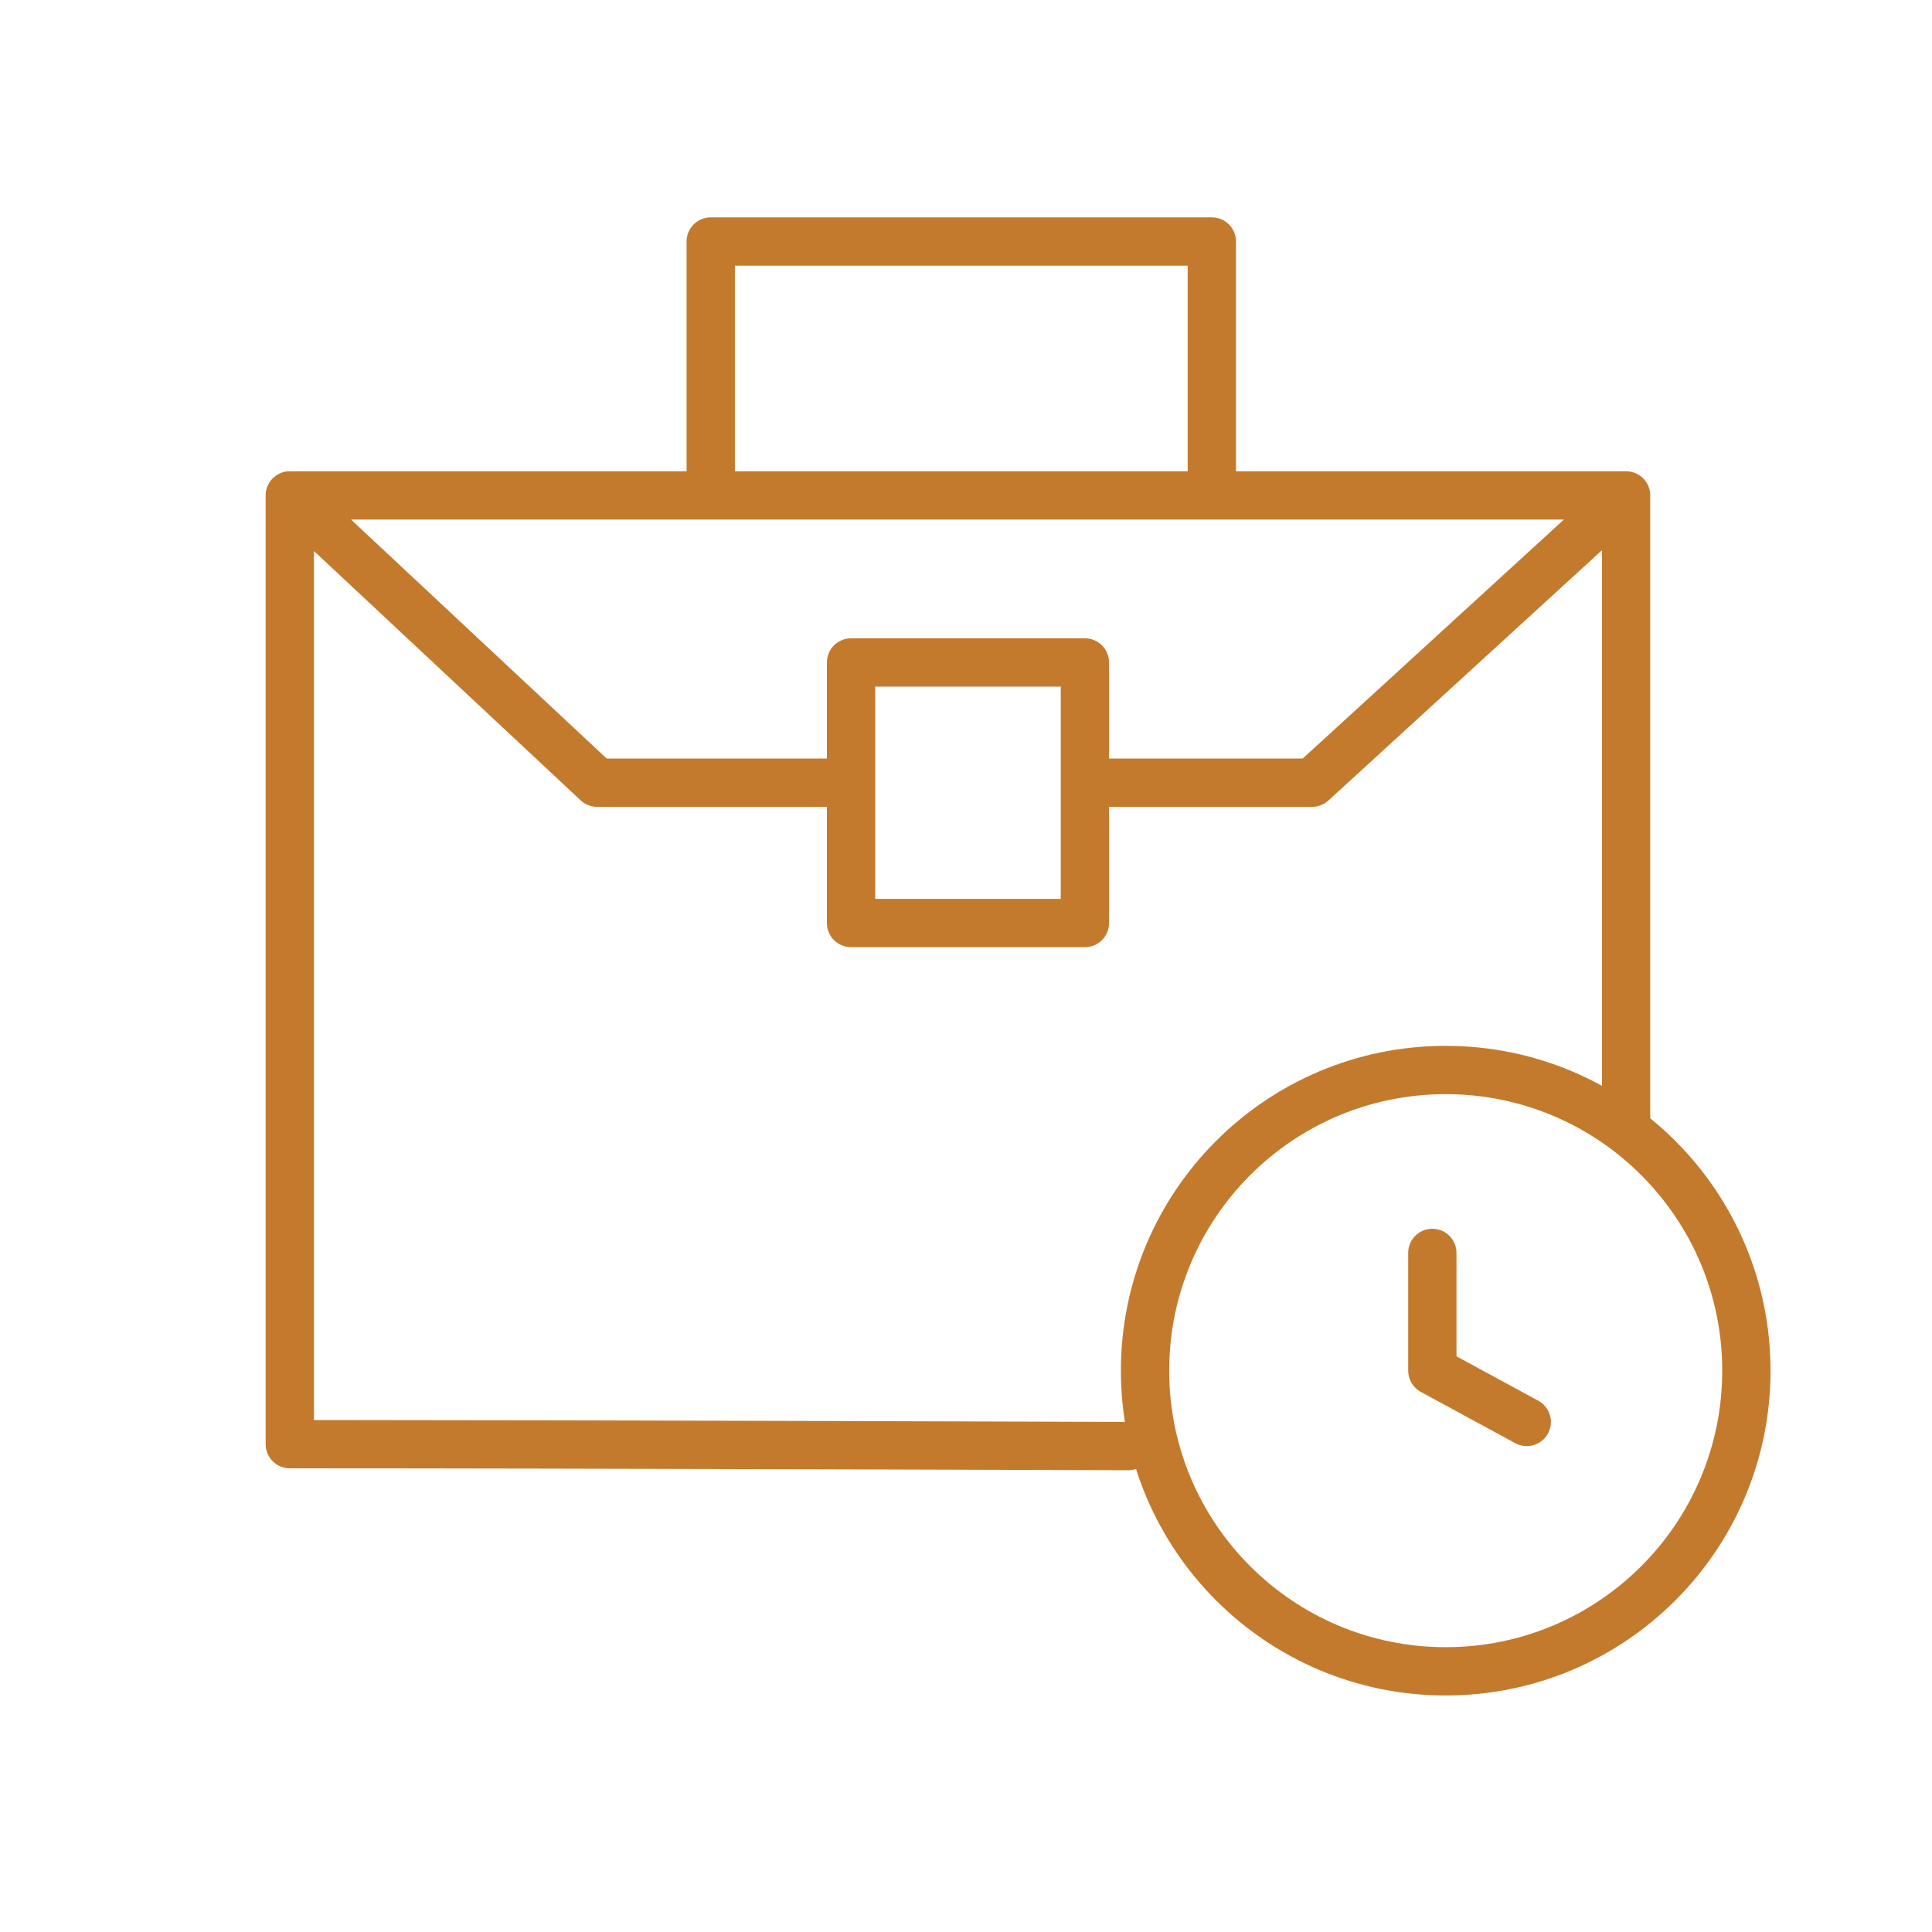 <svg width="112" height="112" viewBox="0 0 112 112" fill="none" xmlns="http://www.w3.org/2000/svg">
<path fill-rule="evenodd" clip-rule="evenodd" d="M39.802 14C39.802 13.227 40.429 12.6 41.202 12.6H70.252C71.025 12.6 71.652 13.227 71.652 14V27.319H94.266C94.638 27.319 94.994 27.466 95.257 27.729C95.519 27.991 95.666 28.347 95.666 28.719V64.932C95.666 65.705 95.04 66.332 94.266 66.332C93.493 66.332 92.867 65.705 92.867 64.932V31.897L77.007 46.407C76.749 46.643 76.412 46.774 76.062 46.774H64.293V53.508C64.293 54.281 63.666 54.908 62.892 54.908H49.336C48.563 54.908 47.936 54.281 47.936 53.508V46.774H34.617C34.262 46.774 33.92 46.639 33.661 46.397L18.2 31.944V82.32C26.969 82.323 38.39 82.35 47.801 82.376C52.762 82.39 57.165 82.404 60.328 82.415L65.412 82.432C65.412 82.432 65.413 82.432 65.408 83.832C65.403 85.232 65.403 85.232 65.403 85.232L60.319 85.215C57.156 85.204 52.754 85.19 47.794 85.176C37.873 85.148 25.722 85.12 16.8 85.12C16.027 85.12 15.4 84.493 15.4 83.72V28.719C15.4 27.945 16.027 27.319 16.8 27.319H39.802V14ZM42.602 27.319H68.852V15.4H42.602V27.319ZM65.408 83.832L65.403 85.232C66.176 85.235 66.805 84.61 66.808 83.837C66.811 83.064 66.186 82.435 65.413 82.432L65.408 83.832ZM20.348 30.119H90.662L75.518 43.974H64.293V38.402C64.293 37.629 63.666 37.002 62.892 37.002H49.336C48.965 37.002 48.608 37.15 48.346 37.412C48.084 37.675 47.936 38.031 47.936 38.402V43.974H35.17L20.348 30.119ZM50.736 39.802V52.108H61.492V39.802H50.736ZM83.034 71.232C83.807 71.232 84.434 71.859 84.434 72.632V78.627L89.176 81.202C89.856 81.571 90.108 82.421 89.739 83.1C89.37 83.78 88.52 84.031 87.84 83.662L82.366 80.69C81.915 80.445 81.634 79.973 81.634 79.46V72.632C81.634 71.859 82.261 71.232 83.034 71.232Z" fill="#C47A2C"/>
<path fill-rule="evenodd" clip-rule="evenodd" d="M83.809 63.429C74.956 63.429 67.779 70.606 67.779 79.459C67.779 88.312 74.956 95.489 83.809 95.489C92.662 95.489 99.839 88.312 99.839 79.459C99.839 70.606 92.662 63.429 83.809 63.429ZM64.979 79.459C64.979 69.06 73.409 60.629 83.809 60.629C94.209 60.629 102.639 69.06 102.639 79.459C102.639 89.859 94.209 98.289 83.809 98.289C73.409 98.289 64.979 89.859 64.979 79.459Z" fill="#C47A2C"/>
</svg>
